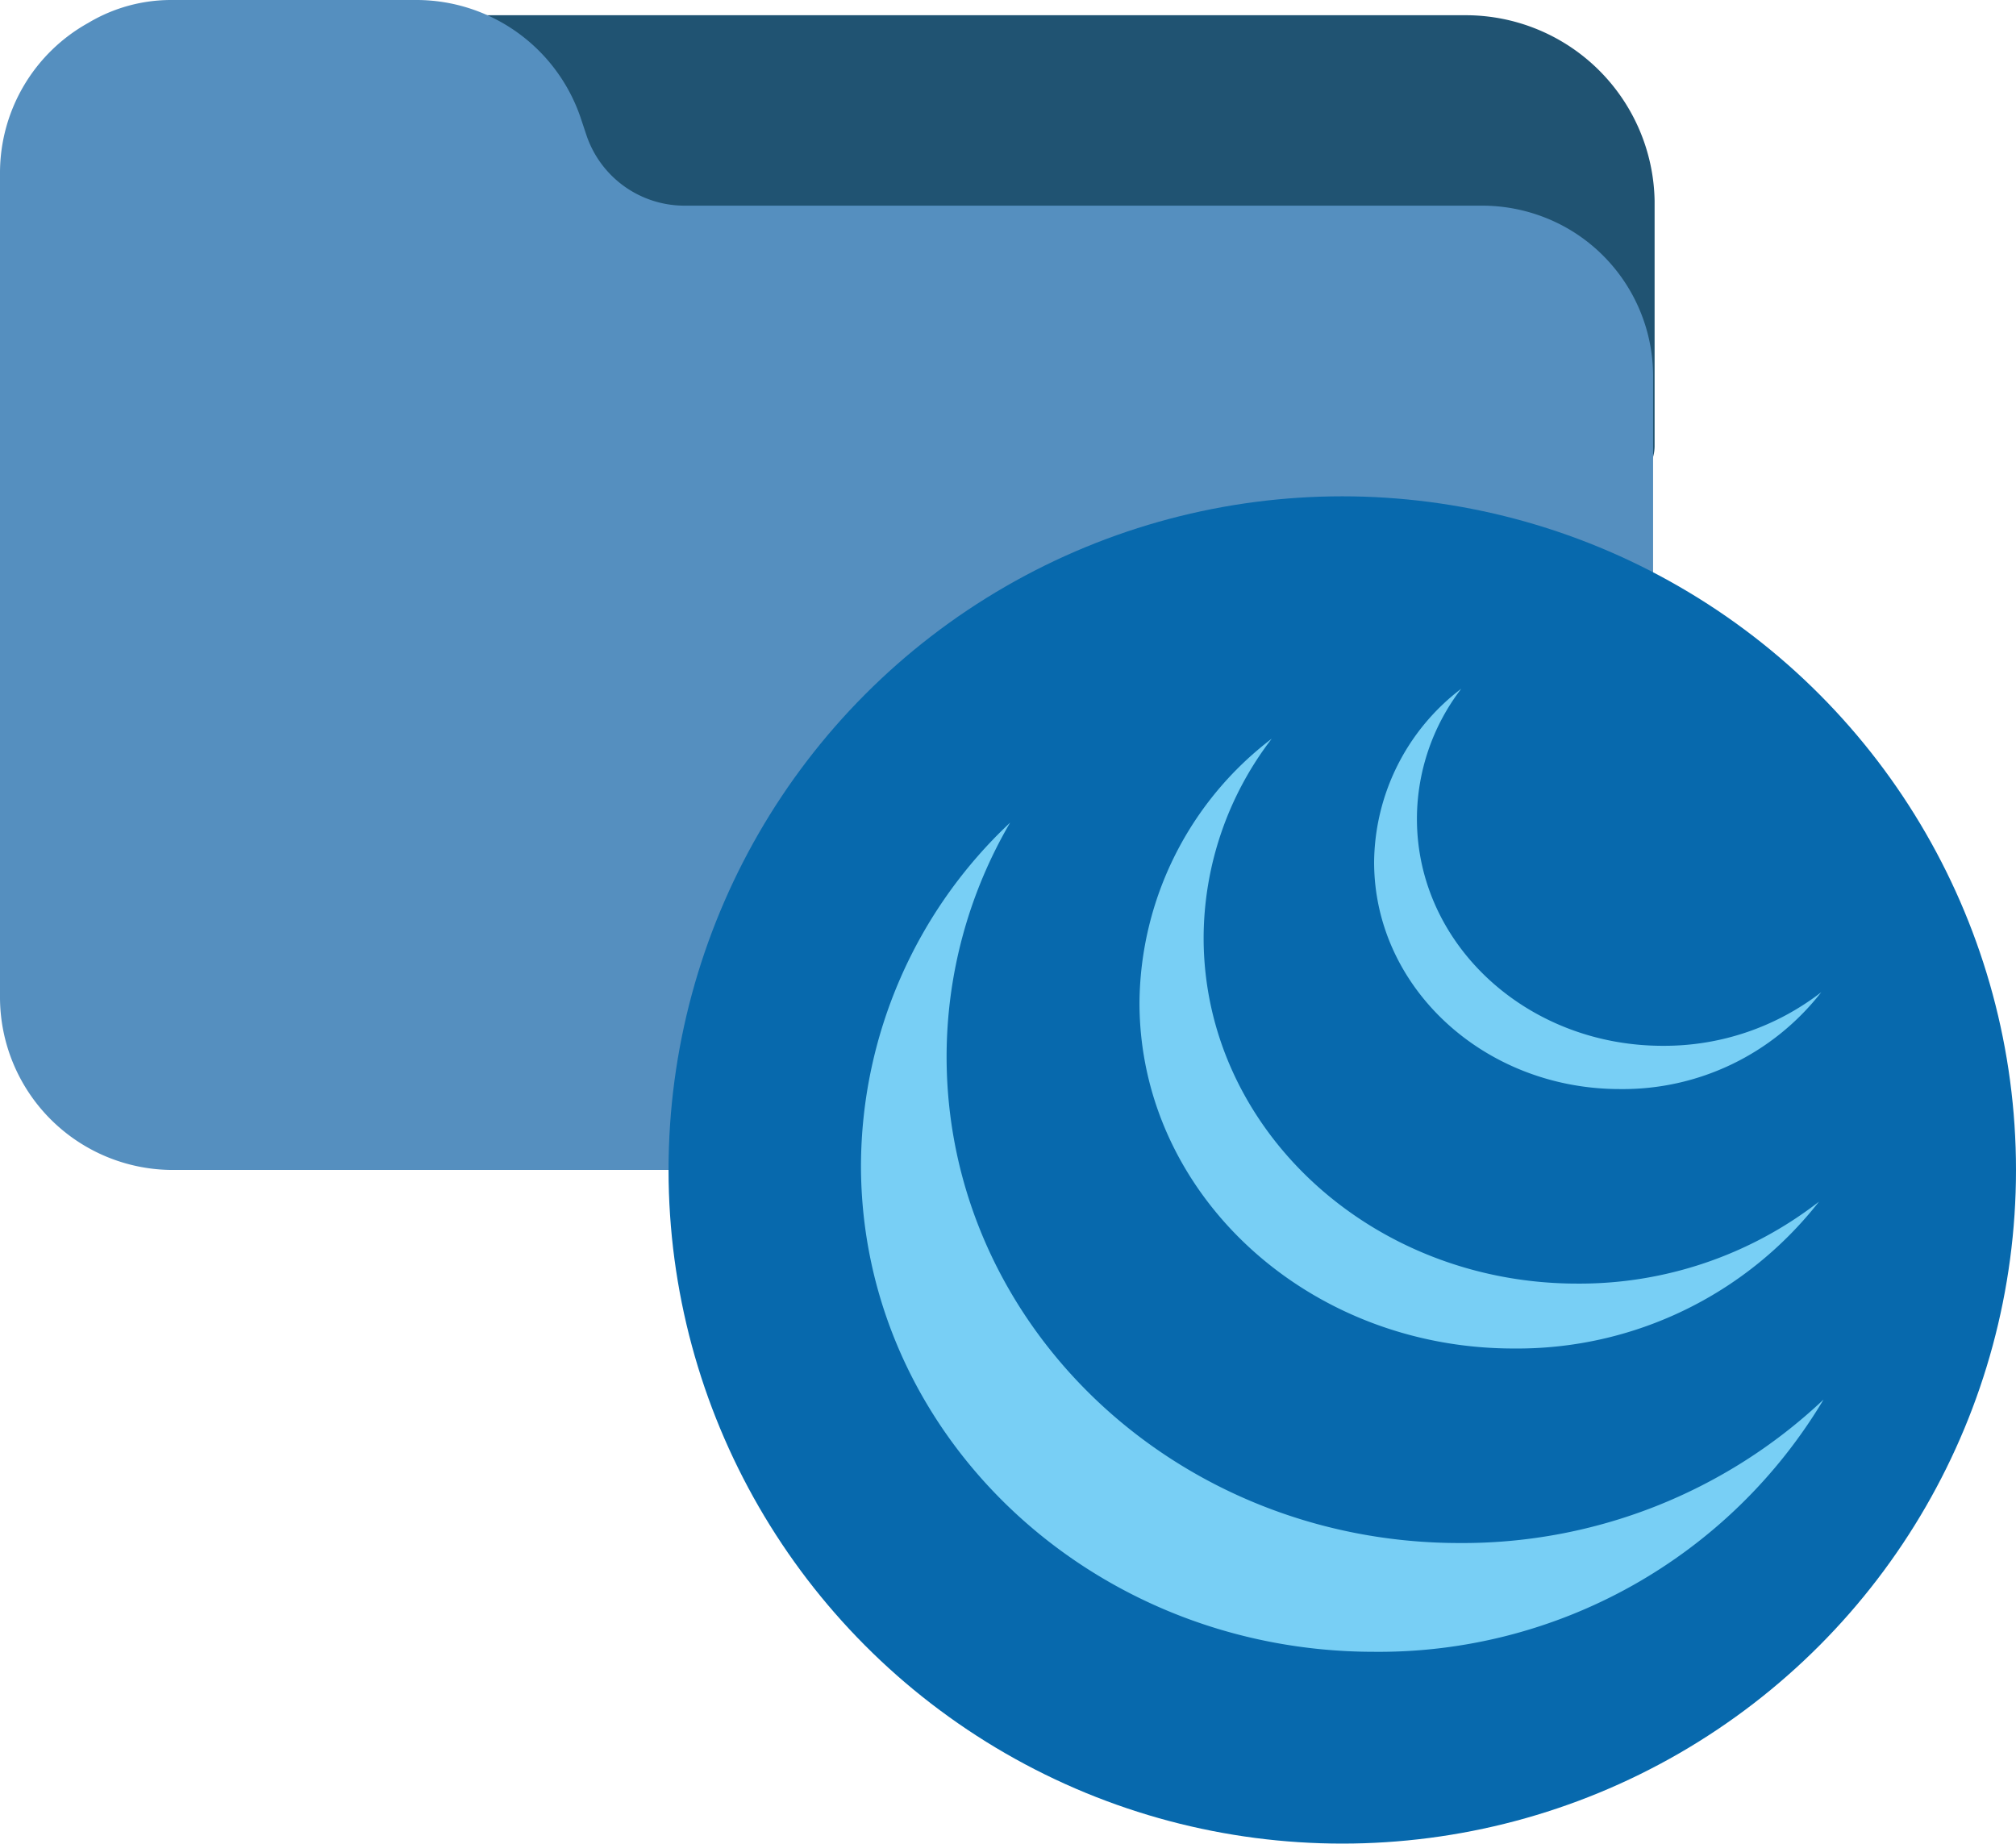 <svg xmlns="http://www.w3.org/2000/svg" viewBox="0 0 132.32 121.02"><defs><style>.cls-1{fill:#205372;}.cls-2{fill:#558fbf;}.cls-3{fill:#0769ad;}.cls-4{fill:#78cff5;}</style></defs><g id="Camada_2" data-name="Camada 2"><g id="Camada_1-2" data-name="Camada 1"><path class="cls-1" d="M96.3,1H12.7A12.27,12.27,0,0,0,.4,13.2a8.08,8.08,0,0,0,.1,1.6,2.49,2.49,0,0,0,2.8,2.1,3.18,3.18,0,0,0,.9-.3,6.44,6.44,0,0,1,3.6-.9H25.3a7.33,7.33,0,0,1,7,5l.4,1.3a12.38,12.38,0,0,0,11.7,8.4h56.8a6.86,6.86,0,0,1,3.7,1,2.47,2.47,0,0,0,3.4-.9,2.66,2.66,0,0,0,.3-1.2V13.2A12.4,12.4,0,0,0,96.3,1Z"/><path class="cls-2" d="M102.9,15a11.29,11.29,0,0,0-5.7-1.5H44.9a6.79,6.79,0,0,1-6.4-4.6l-.4-1.2A11.39,11.39,0,0,0,27.4,0H11.3A10.58,10.58,0,0,0,5.8,1.5,11.27,11.27,0,0,0,0,11.3V65.5A11.35,11.35,0,0,0,11.3,76.8H97.2a11.35,11.35,0,0,0,11.3-11.3h0V24.8A11.2,11.2,0,0,0,102.9,15Z"/><circle class="cls-3" cx="88.1" cy="76.8" r="44.22"/><path class="cls-4" d="M109.13,68.65a16.84,16.84,0,0,0,10.41-3.52,16.51,16.51,0,0,1-13.22,6.36c-8.91,0-16.13-6.67-16.13-14.9a14.45,14.45,0,0,1,5.72-11.38A14.06,14.06,0,0,0,93,53.75C93,62,100.22,68.65,109.13,68.65Z"/><path class="cls-4" d="M119.39,78.88a25.64,25.64,0,0,1-15.87,5.38C90,84.26,79,74.1,79,61.56a21.53,21.53,0,0,1,4.47-13.07,22,22,0,0,0-8.68,17.33c0,12.54,11,22.7,24.56,22.7A25.15,25.15,0,0,0,119.39,78.88Z"/><path class="cls-4" d="M119.69,91.87a34.51,34.51,0,0,1-23.89,9.42c-18.6,0-33.67-14.29-33.67-31.93A30.46,30.46,0,0,1,66.3,54a31,31,0,0,0-9.79,22.5c0,17.63,15.08,31.93,33.68,31.93A34,34,0,0,0,119.69,91.87Z"/></g></g></svg>